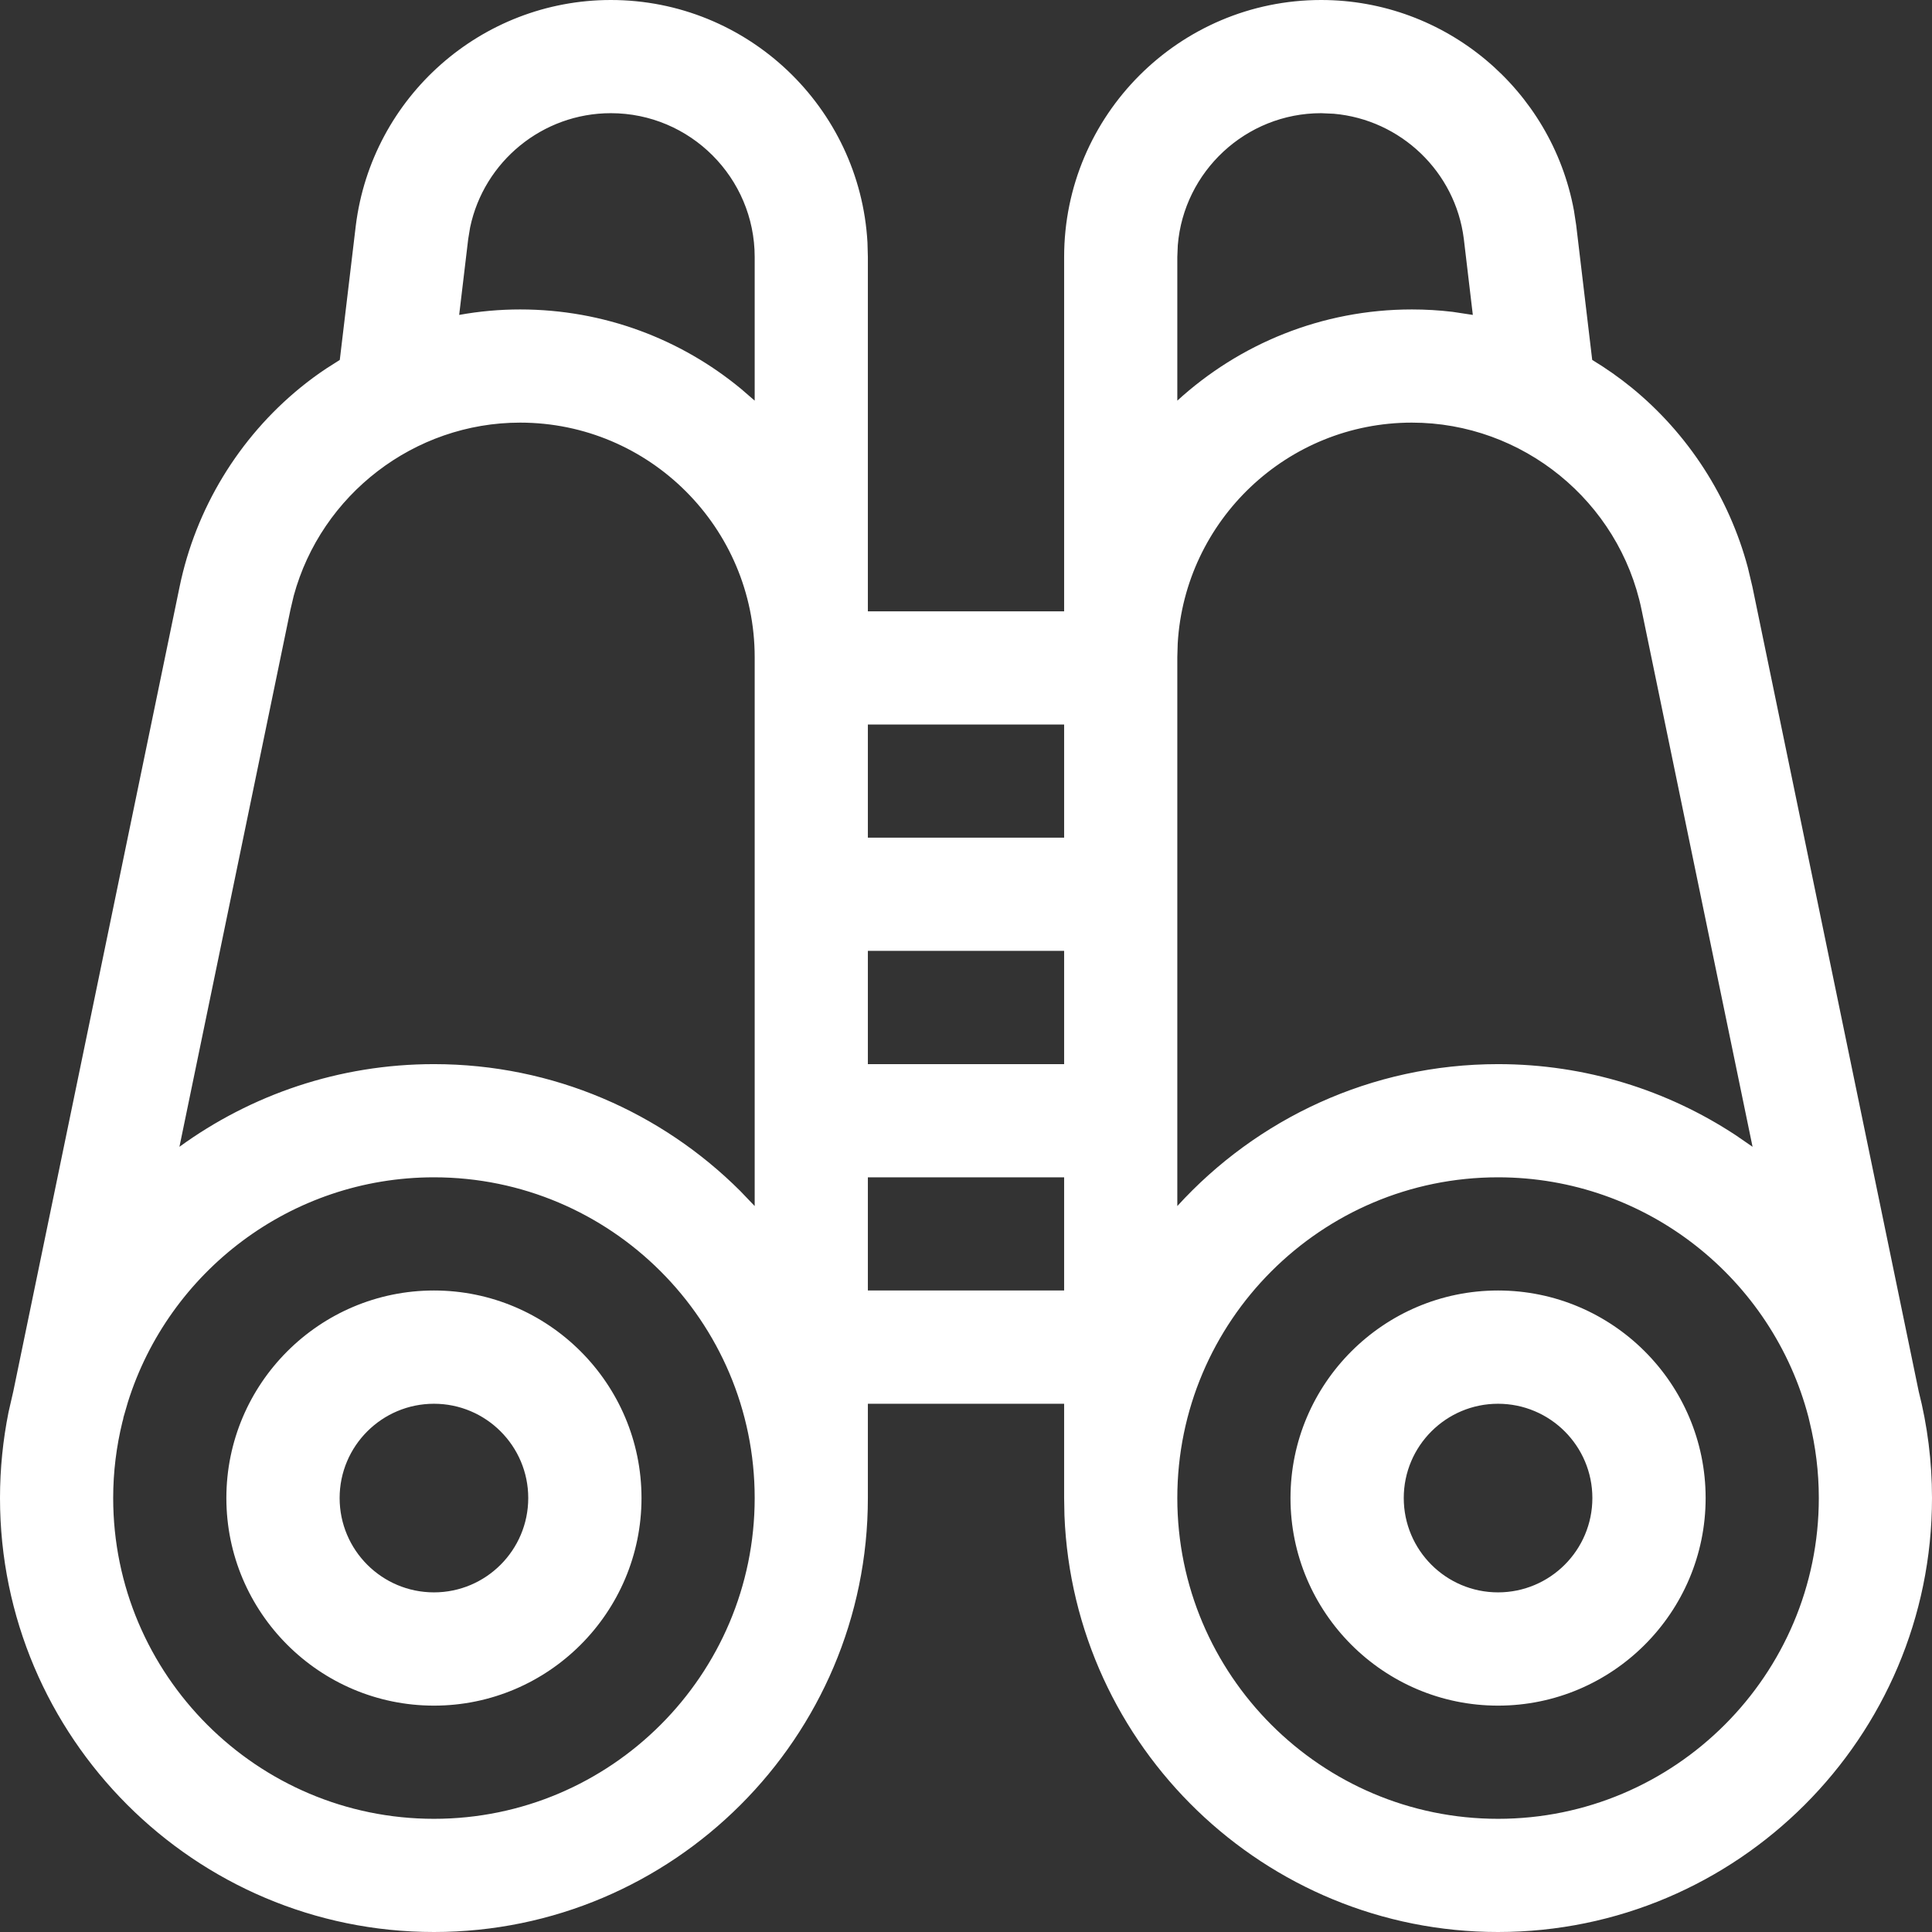 <svg xmlns="http://www.w3.org/2000/svg" width="24" height="24" viewBox="0 0 24 24">
  <rect x="0" y="0" width="24" height="24" fill="#333333" stroke="none"/>
  <path fill="#FFF" d="M16.412,0 C17.957,0 19.275,1.112 19.552,2.615 L19.58,2.797 L19.779,4.471 C19.949,4.574 20.112,4.688 20.267,4.814 C20.971,5.388 21.478,6.174 21.712,7.049 L21.769,7.289 L23.835,17.285 C23.943,17.709 24,18.153 24,18.609 C24,21.582 21.582,24 18.609,24 C15.709,24 13.337,21.698 13.223,18.826 L13.219,18.609 L13.219,17.438 L10.781,17.438 L10.781,18.609 C10.781,21.582 8.363,24 5.391,24 C2.418,24 -1.77635684e-15,21.582 -1.77635684e-15,18.609 C-1.77635684e-15,18.244 0.037,17.887 0.106,17.542 L0.165,17.285 L2.231,7.289 C2.431,6.319 2.965,5.44 3.733,4.814 C3.836,4.73 3.943,4.651 4.053,4.578 L4.221,4.471 L4.42,2.801 C4.62,1.202 5.982,0 7.588,0 C9.288,0 10.682,1.335 10.776,3.012 L10.781,3.193 L10.781,7.594 L13.219,7.594 L13.219,3.193 C13.219,1.432 14.651,0 16.412,0 Z M5.391,14.625 C3.609,14.625 2.096,15.801 1.589,17.417 L1.534,17.606 L1.53,17.629 C1.527,17.642 1.523,17.654 1.52,17.666 C1.446,17.969 1.406,18.284 1.406,18.609 C1.406,20.806 3.194,22.594 5.391,22.594 C7.588,22.594 9.375,20.806 9.375,18.609 C9.375,16.412 7.588,14.625 5.391,14.625 Z M18.609,14.625 C16.412,14.625 14.625,16.412 14.625,18.609 C14.625,20.806 16.412,22.594 18.609,22.594 C20.806,22.594 22.594,20.806 22.594,18.609 C22.594,18.284 22.554,17.969 22.48,17.666 L22.466,17.606 C22.02,15.893 20.46,14.625 18.609,14.625 Z M18.609,16.031 C20.031,16.031 21.188,17.188 21.188,18.609 C21.188,20.031 20.031,21.188 18.609,21.188 C17.188,21.188 16.031,20.031 16.031,18.609 C16.031,17.188 17.188,16.031 18.609,16.031 Z M5.391,16.031 C6.812,16.031 7.969,17.188 7.969,18.609 C7.969,20.031 6.812,21.188 5.391,21.188 C3.969,21.188 2.812,20.031 2.812,18.609 C2.812,17.188 3.969,16.031 5.391,16.031 Z M18.609,17.438 C17.963,17.438 17.438,17.963 17.438,18.609 C17.438,19.256 17.963,19.781 18.609,19.781 C19.256,19.781 19.781,19.256 19.781,18.609 C19.781,17.963 19.256,17.438 18.609,17.438 Z M5.391,17.438 C4.744,17.438 4.219,17.963 4.219,18.609 C4.219,19.256 4.744,19.781 5.391,19.781 C6.037,19.781 6.562,19.256 6.562,18.609 C6.562,17.963 6.037,17.438 5.391,17.438 Z M13.219,14.625 L10.781,14.625 L10.781,16.031 L13.219,16.031 L13.219,14.625 Z M17.539,5.25 C15.989,5.25 14.719,6.465 14.63,7.993 L14.625,8.164 L14.625,14.982 C15.612,13.899 17.032,13.219 18.609,13.219 C19.699,13.219 20.714,13.544 21.562,14.102 L21.771,14.246 L20.392,7.574 C20.114,6.227 18.914,5.25 17.539,5.25 Z M6.461,5.25 C5.146,5.25 3.991,6.144 3.649,7.4 L3.608,7.574 L2.229,14.246 C3.118,13.6 4.21,13.219 5.391,13.219 C6.875,13.219 8.221,13.822 9.196,14.795 L9.375,14.982 L9.375,8.164 C9.375,6.557 8.068,5.25 6.461,5.25 Z M13.219,11.812 L10.781,11.812 L10.781,13.219 L13.219,13.219 L13.219,11.812 Z M13.219,9 L10.781,9 L10.781,10.406 L13.219,10.406 L13.219,9 Z M16.412,1.406 C15.476,1.406 14.706,2.13 14.631,3.046 L14.625,3.193 L14.625,4.977 C15.394,4.274 16.417,3.844 17.539,3.844 C17.709,3.844 17.878,3.854 18.046,3.874 L18.296,3.912 L18.184,2.967 C18.079,2.131 17.398,1.486 16.569,1.413 L16.412,1.406 Z M7.588,1.406 C6.739,1.406 6.012,2.006 5.84,2.825 L5.816,2.971 L5.704,3.912 C5.953,3.867 6.206,3.844 6.461,3.844 C7.503,3.844 8.46,4.214 9.206,4.831 L9.375,4.977 L9.375,3.193 C9.375,2.208 8.574,1.406 7.588,1.406 Z"/>
</svg>
